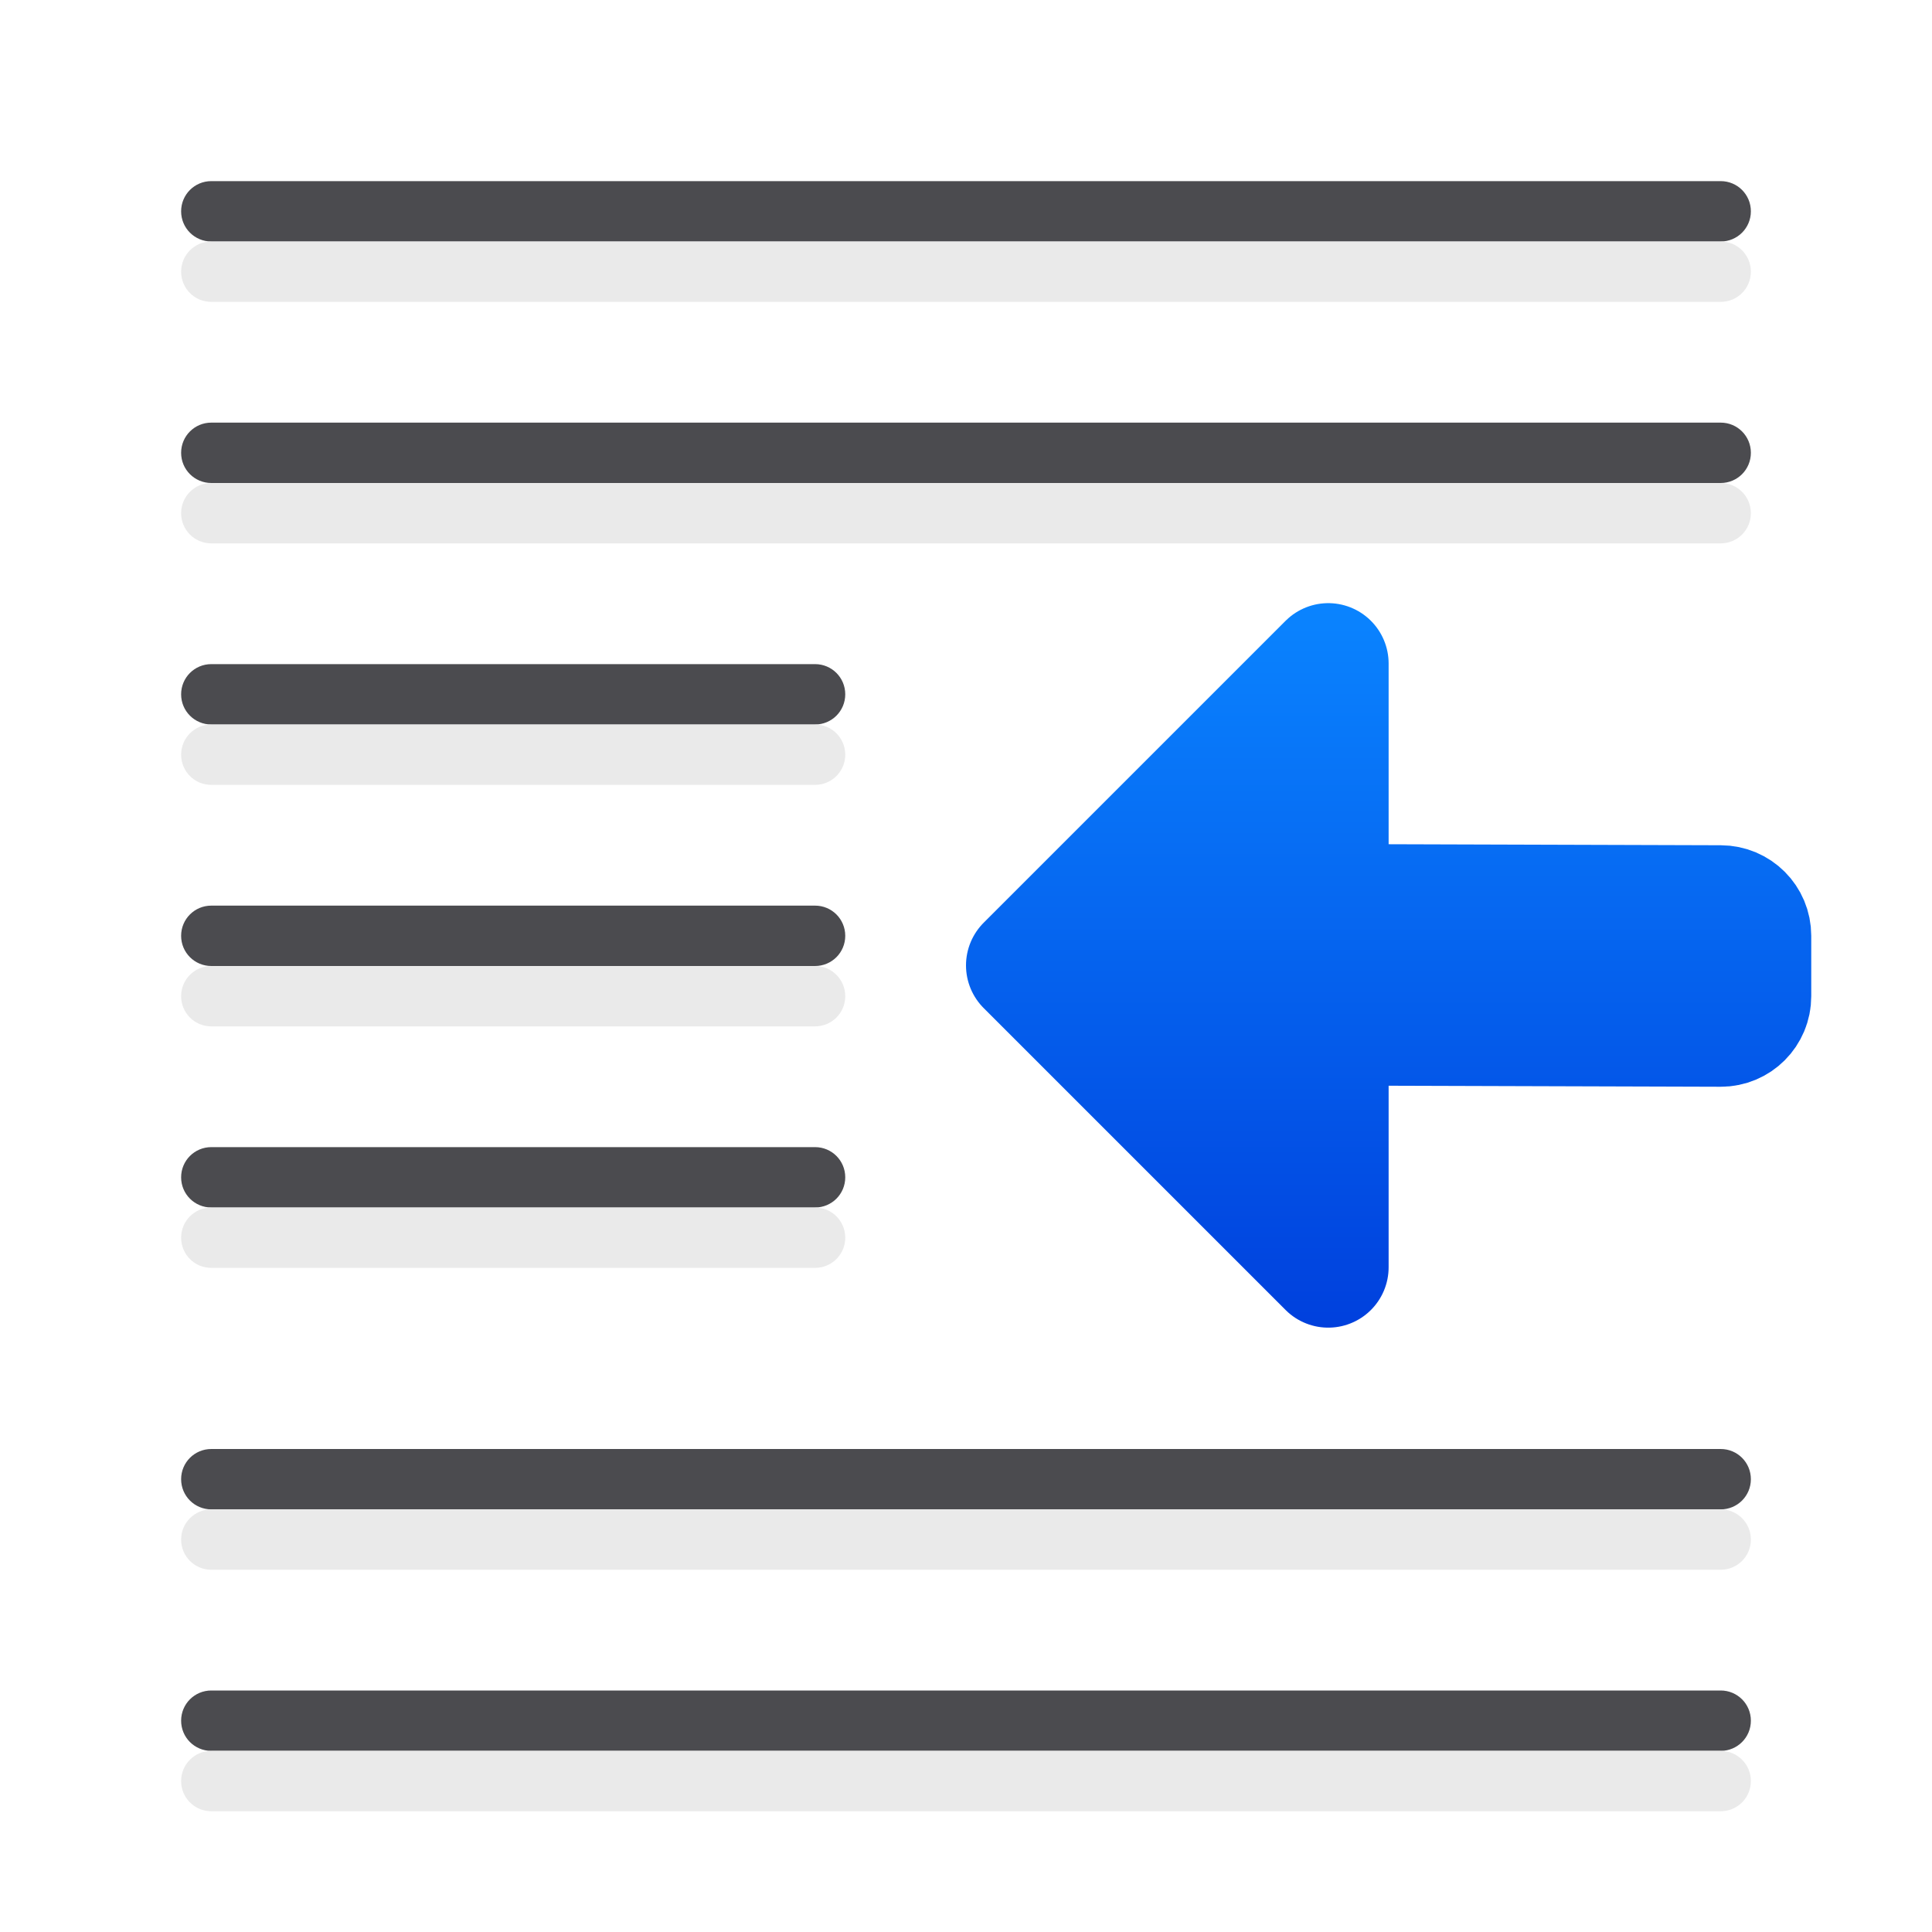 <svg viewBox="0 0 32 32" xmlns="http://www.w3.org/2000/svg" xmlns:xlink="http://www.w3.org/1999/xlink"><linearGradient id="a" gradientTransform="matrix(-1 0 0 1 -37.011 26.951)" gradientUnits="userSpaceOnUse" x1="-31.011" x2="-31.011" y1="-4.951" y2="-16.951"><stop offset="0" stop-color="#0040dd"/><stop offset="1" stop-color="#0a84ff"/></linearGradient><path d="m28.5 3c.277 0 .5.223.5.5s-.223.5-.5.5h-25c-.277 0-.5-.223-.5-.5s.223-.5.5-.5zm0 4c.277 0 .5.223.5.5s-.223.5-.5.5h-25c-.277 0-.5-.223-.5-.5s.223-.5.5-.5zm-15 4c.277 0 .5.223.5.5s-.223.5-.5.5h-10c-.277 0-.5-.223-.5-.5s.223-.5.5-.5zm0 4c.277 0 .5.223.5.5s-.223.5-.5.5h-10c-.277 0-.5-.223-.5-.5s.223-.5.5-.5zm0 4c.277 0 .5.223.5.5s-.223.5-.5.5h-10c-.277 0-.5-.223-.5-.5s.223-.5.5-.5zm15 5c.277 0 .5.223.5.5s-.223.5-.5.5h-25c-.277 0-.5-.223-.5-.5s.223-.5.5-.5zm0 4c.277 0 .5.223.5.5s-.223.5-.5.5h-25c-.277 0-.5-.223-.5-.5s.223-.5.5-.5z" fill="#4b4b4f"/><path d="m28.5 4c.277 0 .5.223.5.5s-.223.5-.5.5h-25c-.277 0-.5-.223-.5-.5s.223-.5.5-.5zm0 4c.277 0 .5.223.5.5s-.223.5-.5.5h-25c-.277 0-.5-.223-.5-.5s.223-.5.5-.5zm-15 4c.277 0 .5.223.5.5s-.223.5-.5.5h-10c-.277 0-.5-.223-.5-.5s.223-.5.5-.5zm0 4c.277 0 .5.223.5.5s-.223.5-.5.5h-10c-.277 0-.5-.223-.5-.5s.223-.5.5-.5zm0 4c.277 0 .5.223.5.5s-.223.5-.5.5h-10c-.277 0-.5-.223-.5-.5s.223-.5.5-.5zm15 5c.277 0 .5.223.5.5s-.223.5-.5.5h-25c-.277 0-.5-.223-.5-.5s.223-.5.5-.5zm0 4c.277 0 .5.223.5.5s-.223.5-.5.5h-25c-.277 0-.5-.223-.5-.5s.223-.5.5-.5z" fill="#e9e9e9" fill-opacity=".992"/><path d="m17 15.99 5-5v3.99l6.5.02c.277.001.5.223.5.5v1c0 .277-.223.501-.5.5l-6.5-.02v4 .01z" fill="url(#a)" stroke="url(#a)" stroke-linecap="round" stroke-linejoin="round" stroke-width="2"/></svg>
